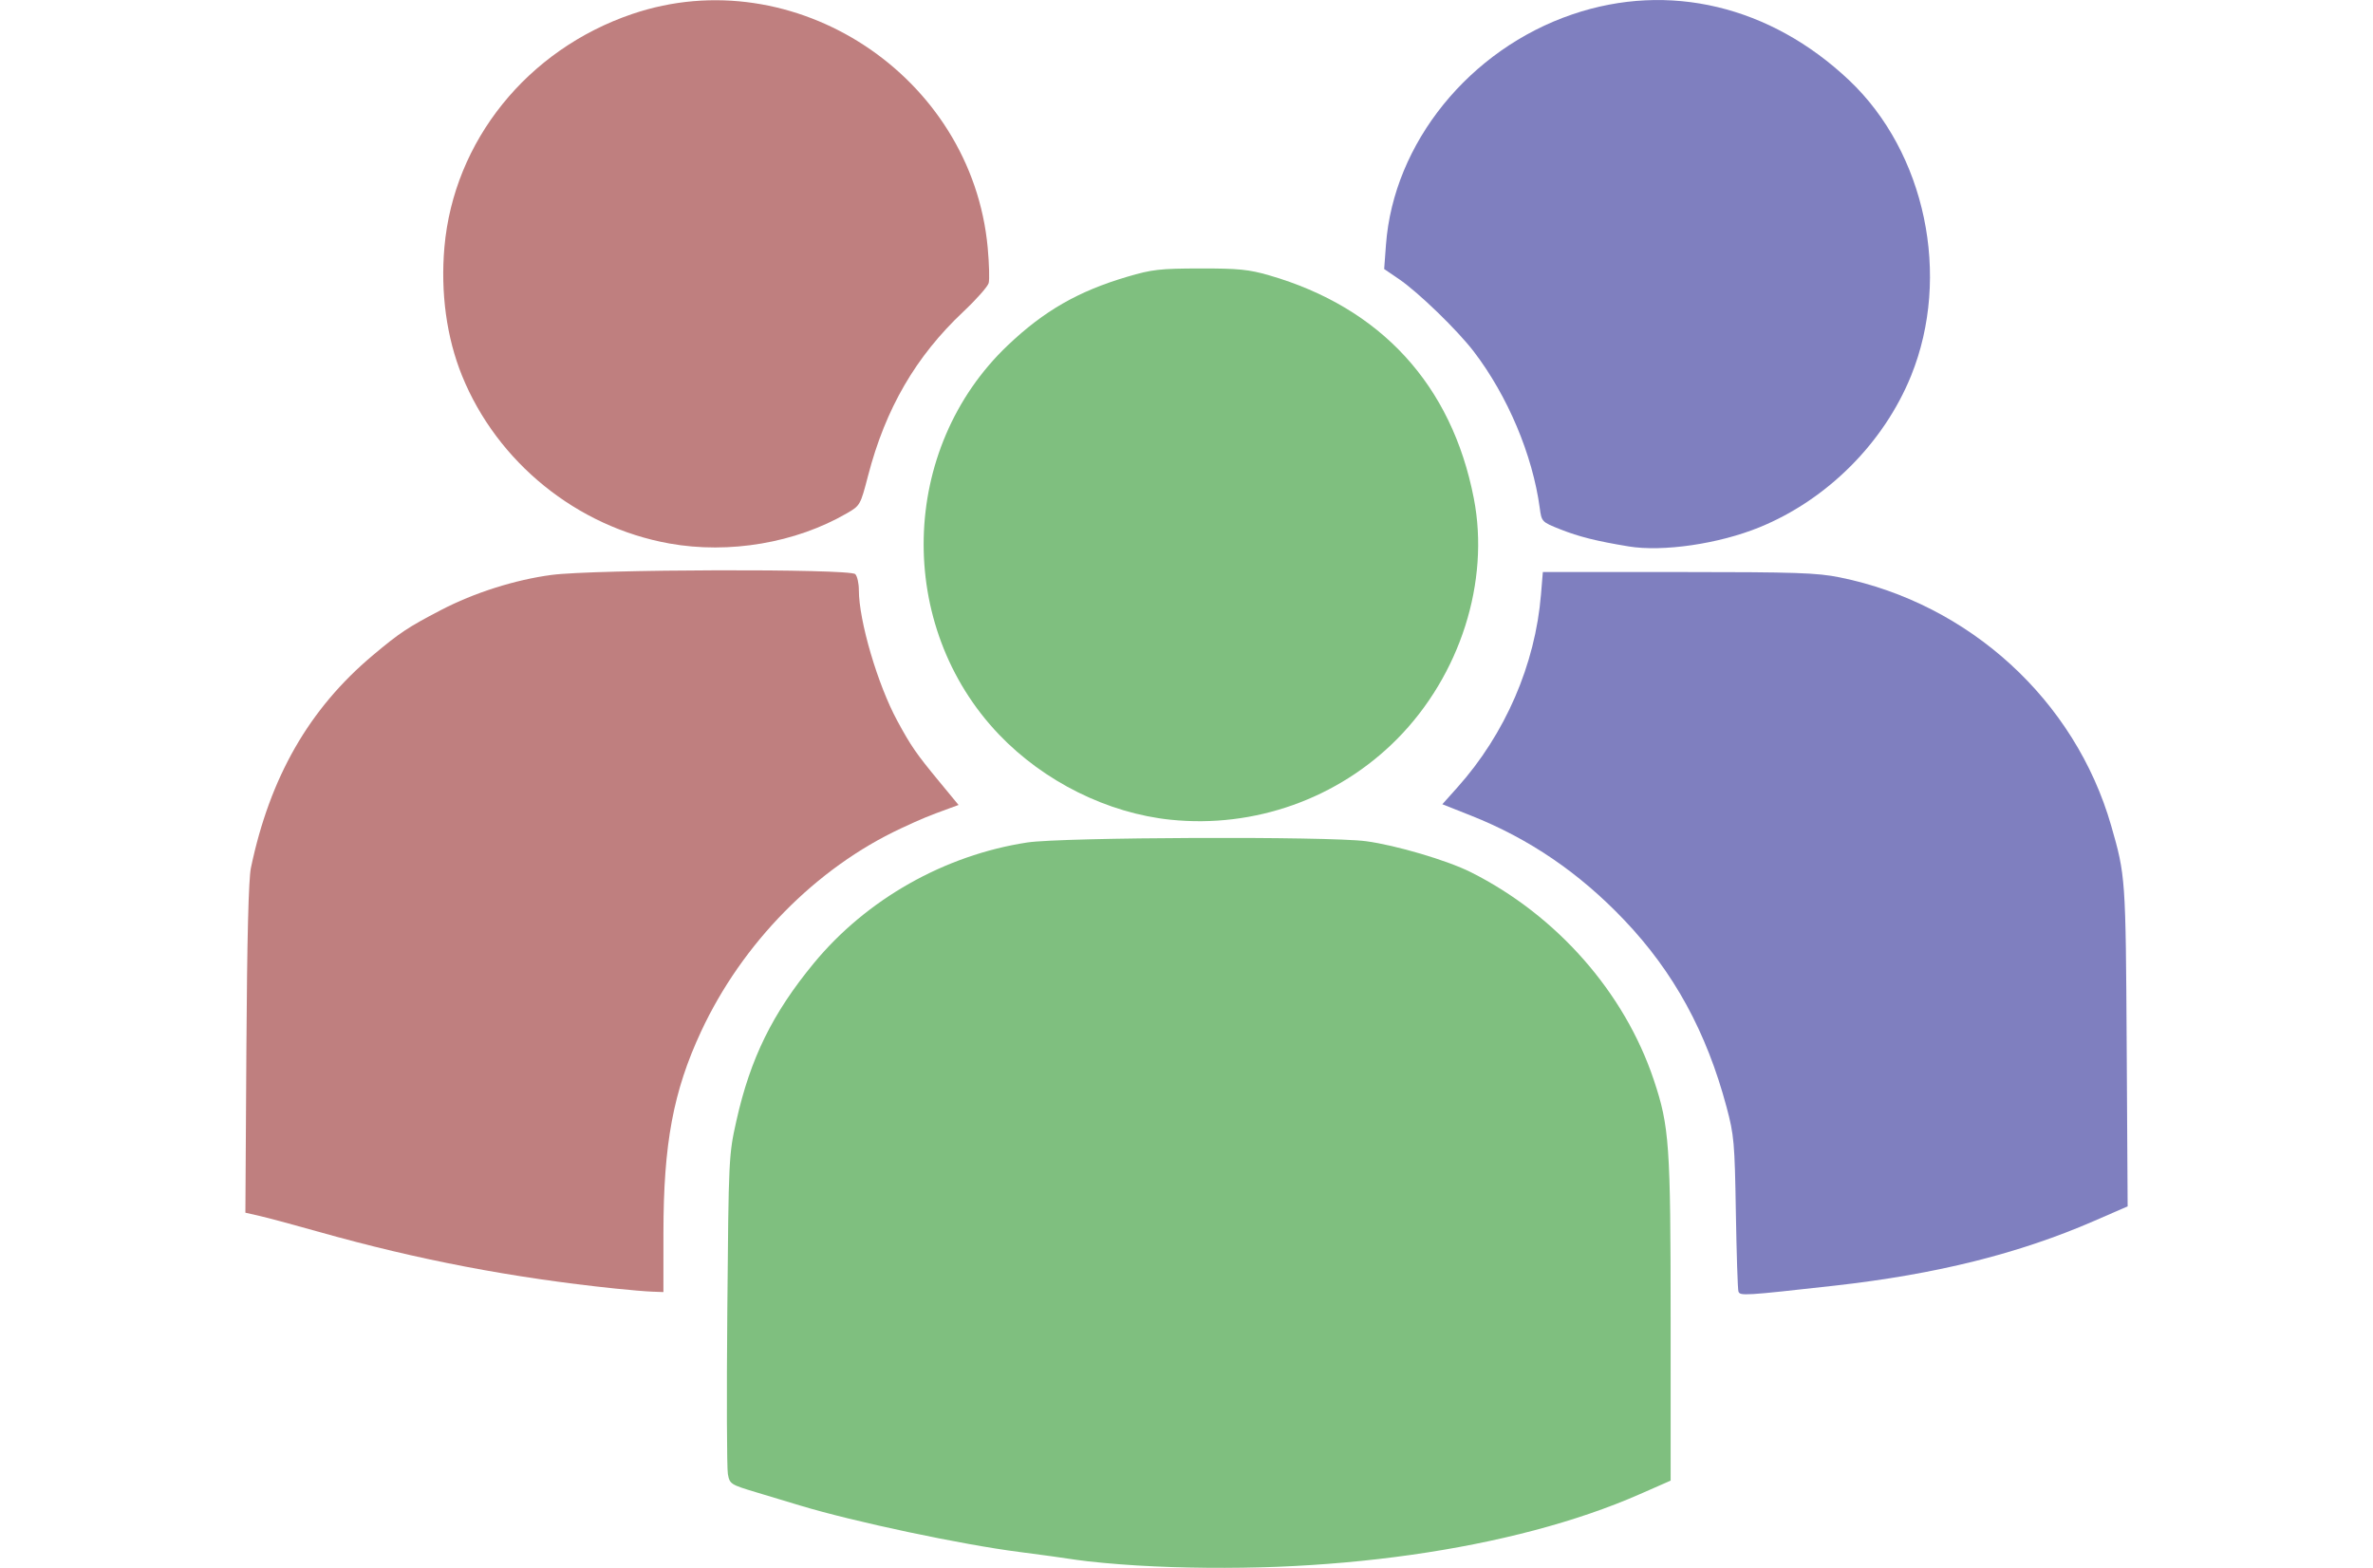 <?xml version="1.0" encoding="UTF-8" standalone="no"?>
<!-- Created with Inkscape (http://www.inkscape.org/) -->

<svg
   xmlns:dc="http://purl.org/dc/elements/1.1/"
   xmlns:cc="http://creativecommons.org/ns#"
   xmlns:rdf="http://www.w3.org/1999/02/22-rdf-syntax-ns#"
   xmlns:svg="http://www.w3.org/2000/svg"
   xmlns="http://www.w3.org/2000/svg"
   xmlns:sodipodi="http://sodipodi.sourceforge.net/DTD/sodipodi-0.dtd"
   xmlns:inkscape="http://www.inkscape.org/namespaces/inkscape"
   width="96.706mm"
   height="63.9mm"
   viewBox="0 0 96.706 63.9"
   version="1.1"
   id="svg8"
   inkscape:version="0.92.3 (2405546, 2018-03-11)"
   sodipodi:docname="collaboration.svg">
  <defs
     id="defs2" />
  <sodipodi:namedview
     id="base"
     pagecolor="#ffffff"
     bordercolor="#666666"
     borderopacity="1.0"
     inkscape:pageopacity="0.0"
     inkscape:pageshadow="2"
     inkscape:zoom="0.7"
     inkscape:cx="69.785192"
     inkscape:cy="-176.34494"
     inkscape:document-units="mm"
     inkscape:current-layer="layer1"
     showgrid="false"
     fit-margin-top="0"
     fit-margin-left="10"
     fit-margin-right="10"
     fit-margin-bottom="0"
     inkscape:window-width="1920"
     inkscape:window-height="1025"
     inkscape:window-x="0"
     inkscape:window-y="27"
     inkscape:window-maximized="1" />
  <g
     inkscape:label="Layer 1"
     inkscape:groupmode="layer"
     id="layer1"
     transform="translate(-21.431,-21.141)"
     style="opacity:0.5">
    <path
       style="fill:#008000;stroke-width:0.123"
       d="m 67.765,84.941 c -0.876,-0.052 -1.979,-0.154 -2.451,-0.227 -0.472,-0.073 -1.519,-0.218 -2.328,-0.321 -2.343,-0.298 -6.77,-1.235 -8.945,-1.894 -0.404,-0.122 -1.215,-0.367 -1.802,-0.543 -1.033,-0.31 -1.07,-0.334 -1.145,-0.738 -0.043,-0.23 -0.054,-3.248 -0.023,-6.706 0.054,-6.212 0.059,-6.305 0.371,-7.699 0.568,-2.537 1.47,-4.373 3.15,-6.412 2.152,-2.612 5.329,-4.409 8.701,-4.925 1.417,-0.217 12.258,-0.258 13.806,-0.052 1.212,0.161 3.31,0.78 4.267,1.26 3.498,1.753 6.268,4.897 7.462,8.47 0.634,1.897 0.685,2.626 0.686,9.761 l 4.7e-4,6.568 -1.256,0.552 c -5.16,2.268 -12.84,3.357 -20.493,2.906 z"
       id="path857"
       inkscape:connector-curvature="0" />
    <path
       style="fill:#000080;stroke-width:0.123"
       d="m 92.277,73.778 c -0.03,-0.09 -0.077,-1.541 -0.105,-3.226 -0.047,-2.842 -0.074,-3.152 -0.378,-4.288 -0.82,-3.073 -2.15,-5.503 -4.173,-7.629 -1.832,-1.925 -3.877,-3.318 -6.255,-4.259 l -1.156,-0.458 0.616,-0.689 c 1.946,-2.176 3.169,-4.998 3.404,-7.857 l 0.076,-0.919 5.514,9.3e-4 c 4.802,9.2e-4 5.653,0.029 6.591,0.219 5.281,1.071 9.585,5.008 11.054,10.112 0.588,2.044 0.594,2.125 0.634,8.966 l 0.039,6.555 -1.339,0.583 c -3.084,1.343 -6.458,2.185 -10.607,2.649 -3.67,0.41 -3.853,0.422 -3.914,0.239 z"
       id="path855"
       inkscape:connector-curvature="0" />
    <path
       style="fill:#800000;stroke-width:0.123"
       d="m 46.506,73.656 c -4.204,-0.438 -8.042,-1.172 -12.069,-2.308 -1.011,-0.285 -2.101,-0.578 -2.422,-0.651 l -0.584,-0.133 0.041,-6.684 c 0.028,-4.485 0.088,-6.91 0.185,-7.371 0.772,-3.693 2.371,-6.481 4.968,-8.662 1.1,-0.923 1.422,-1.137 2.775,-1.843 1.352,-0.705 3.017,-1.234 4.506,-1.432 1.745,-0.232 12.152,-0.26 12.379,-0.033 0.081,0.081 0.147,0.374 0.147,0.652 0,1.246 0.766,3.852 1.566,5.327 0.561,1.034 0.772,1.339 1.714,2.48 l 0.783,0.949 -0.347,0.127 c -0.921,0.336 -1.145,0.429 -2.001,0.828 -3.457,1.612 -6.469,4.674 -8.147,8.281 -1.131,2.431 -1.531,4.572 -1.532,8.196 l -7.4e-4,2.42 -0.459,-0.017 c -0.253,-0.009 -0.928,-0.066 -1.501,-0.126 z"
       id="path853"
       inkscape:connector-curvature="0" />
    <path
       style="fill:#008000;stroke-width:0.123"
       d="m 69.136,54.549 c -2.564,-0.265 -5.156,-1.552 -6.99,-3.469 -4.236,-4.43 -4.073,-11.66 0.358,-15.869 1.476,-1.402 2.864,-2.199 4.858,-2.789 1.017,-0.301 1.333,-0.337 2.976,-0.34 1.558,-0.002 1.986,0.04 2.812,0.279 4.553,1.315 7.445,4.467 8.343,9.091 0.66,3.396 -0.555,7.209 -3.123,9.804 -2.407,2.432 -5.813,3.647 -9.235,3.293 z"
       id="path851"
       inkscape:connector-curvature="0" />
    <path
       style="fill:#800000;stroke-width:0.123"
       d="m 48.711,43.291 c -3.766,-0.674 -7.016,-3.304 -8.45,-6.836 -0.63,-1.554 -0.881,-3.384 -0.719,-5.239 0.379,-4.327 3.376,-8.049 7.649,-9.503 6.609,-2.248 13.847,2.51 14.492,9.525 0.059,0.647 0.077,1.294 0.04,1.437 -0.037,0.143 -0.503,0.67 -1.035,1.17 -1.936,1.822 -3.169,3.944 -3.88,6.68 -0.313,1.204 -0.322,1.221 -0.868,1.537 -2.086,1.207 -4.789,1.666 -7.23,1.229 z"
       id="path849"
       inkscape:connector-curvature="0" />
    <path
       style="fill:#000080;stroke-width:0.123"
       d="m 87.798,43.409 c -1.299,-0.213 -2.028,-0.396 -2.782,-0.696 -0.755,-0.301 -0.76,-0.307 -0.837,-0.874 -0.293,-2.16 -1.305,-4.561 -2.684,-6.366 -0.668,-0.875 -2.267,-2.424 -3.057,-2.961 l -0.599,-0.407 0.074,-0.993 c 0.308,-4.14 3.4,-7.959 7.599,-9.387 3.925,-1.335 8.063,-0.35 11.274,2.685 3.114,2.944 4.172,7.988 2.526,12.046 -1.113,2.742 -3.424,5.052 -6.179,6.175 -1.659,0.677 -3.935,1.009 -5.335,0.779 z"
       id="path845"
       inkscape:connector-curvature="0" />
  </g>
</svg>
